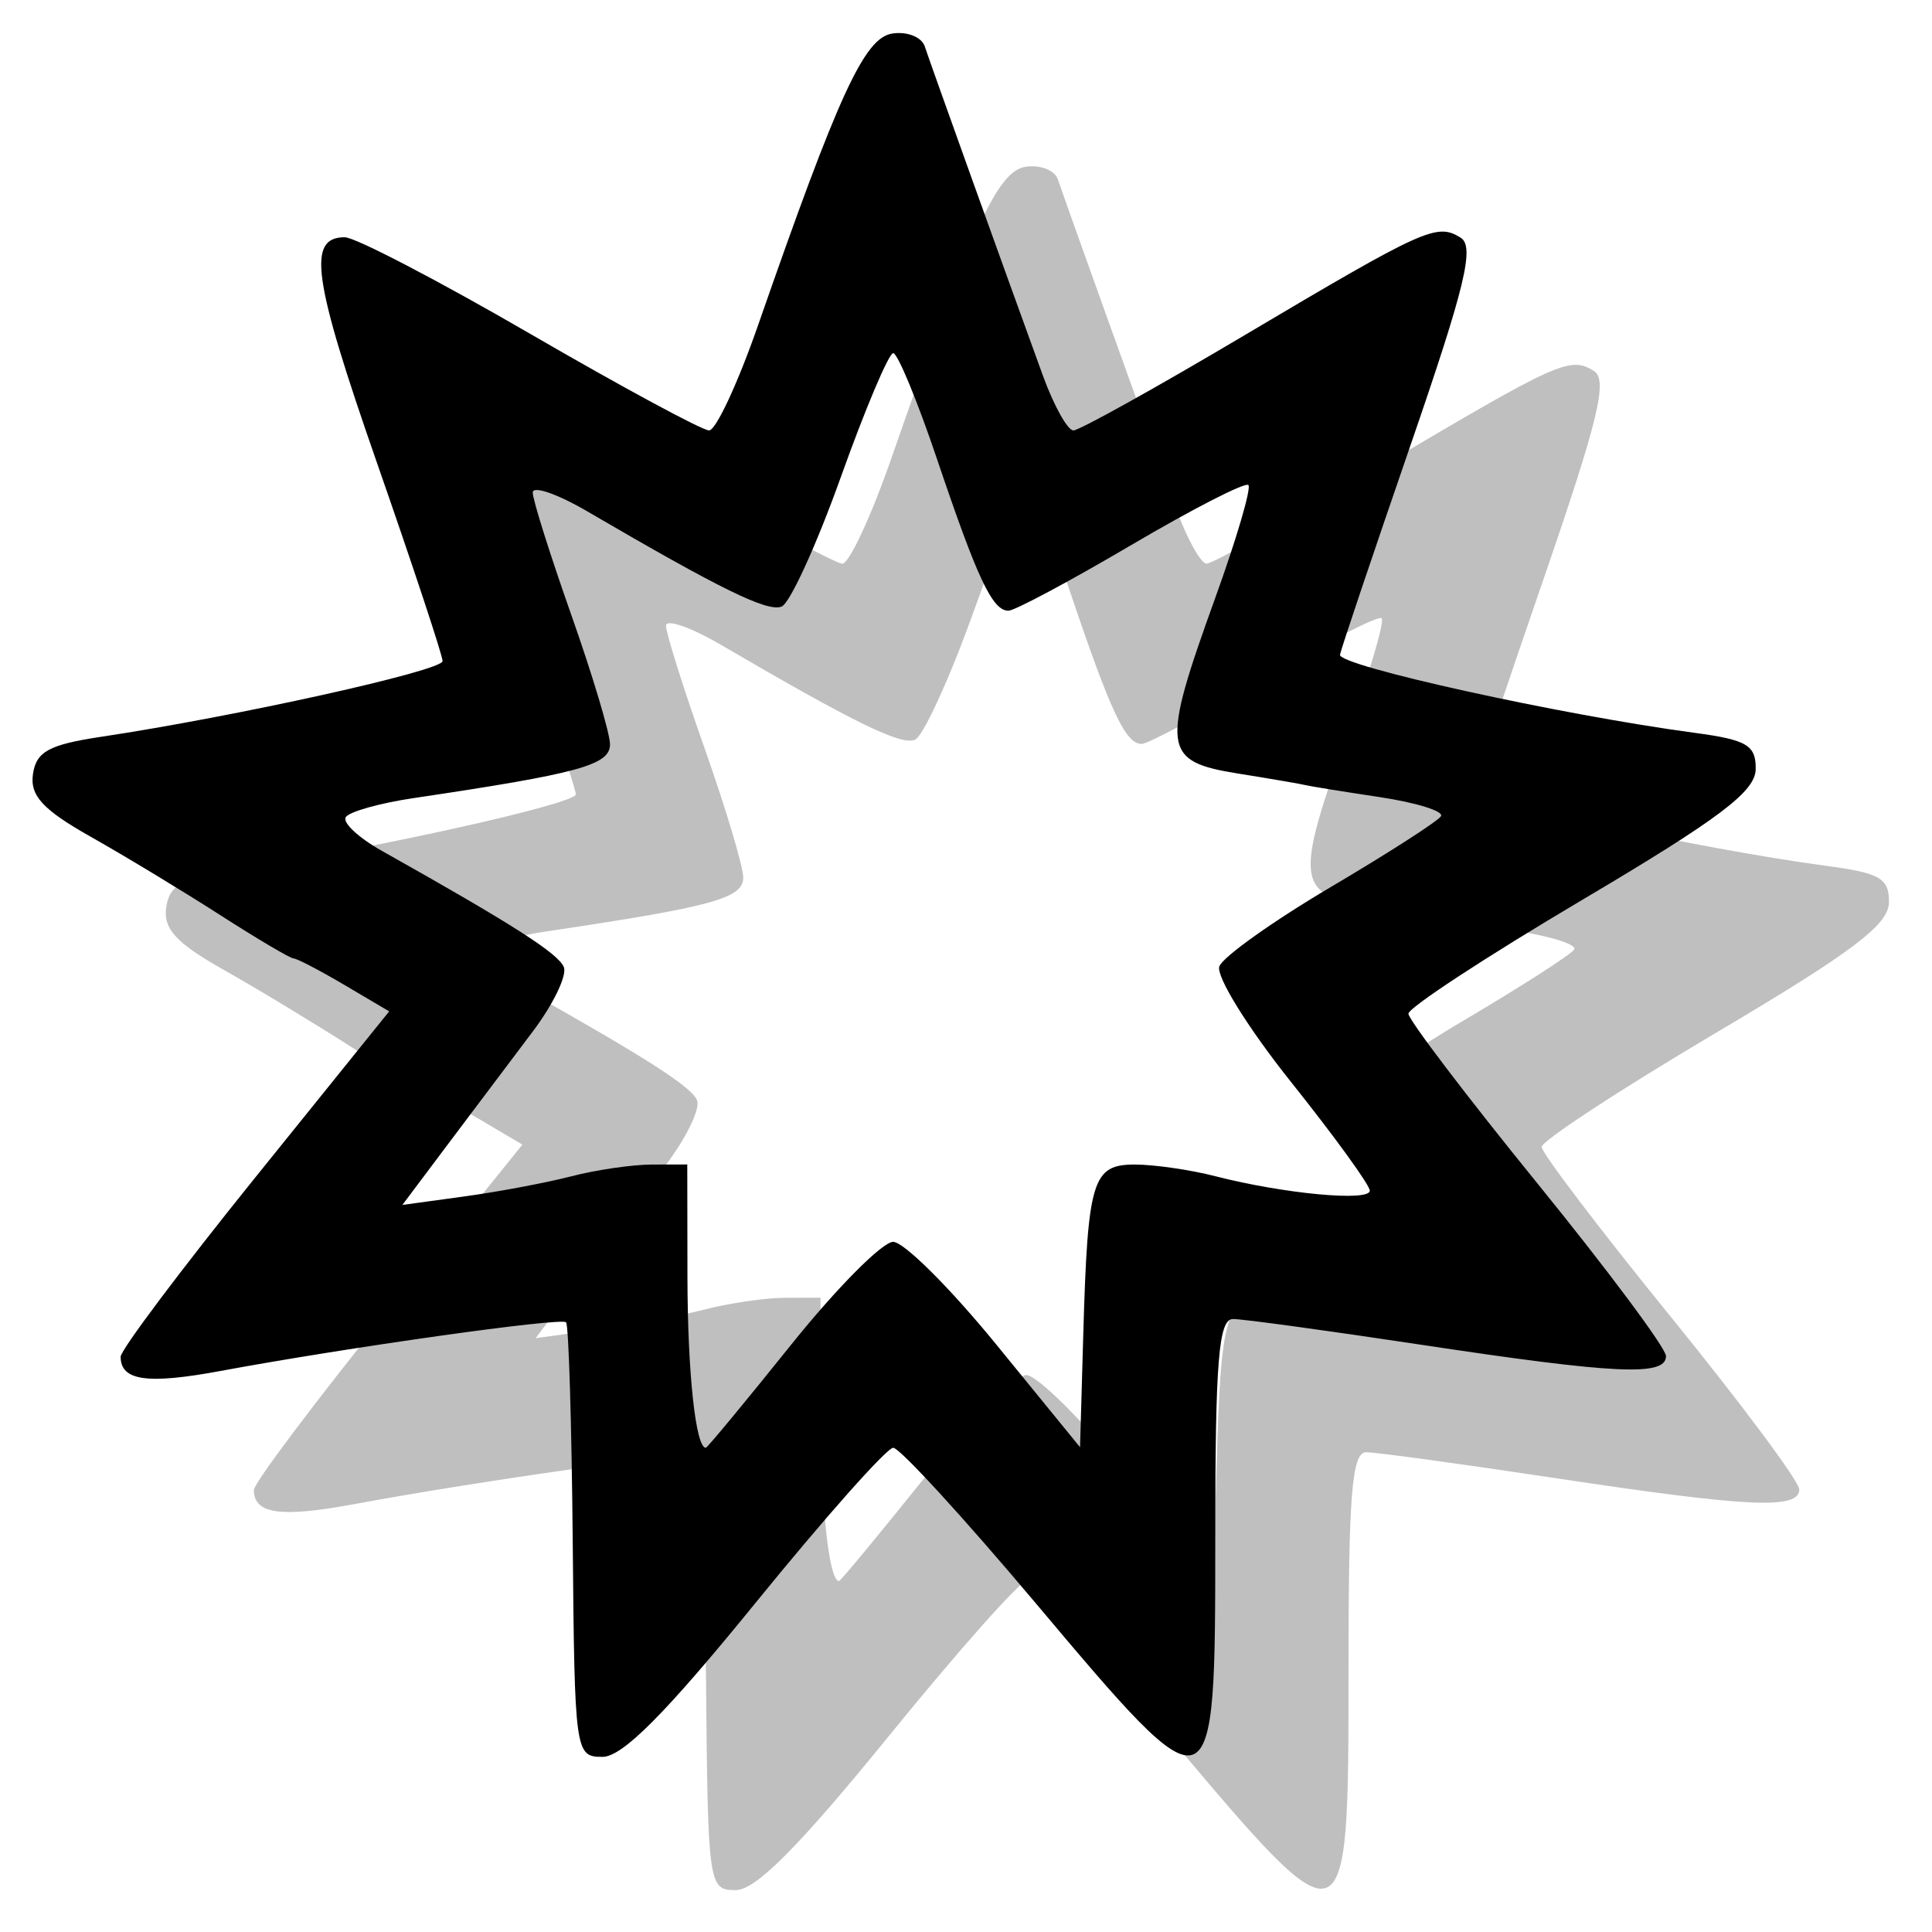 <?xml version="1.0" encoding="UTF-8" standalone="no"?>
<!-- Created with Inkscape (http://www.inkscape.org/) -->
<svg
   xmlns:dc="http://purl.org/dc/elements/1.1/"
   xmlns:cc="http://creativecommons.org/ns#"
   xmlns:rdf="http://www.w3.org/1999/02/22-rdf-syntax-ns#"
   xmlns:svg="http://www.w3.org/2000/svg"
   xmlns="http://www.w3.org/2000/svg"
   xmlns:sodipodi="http://sodipodi.sourceforge.net/DTD/sodipodi-0.dtd"
   xmlns:inkscape="http://www.inkscape.org/namespaces/inkscape"
   version="1.0"
   width="580"
   height="580"
   id="svg2"
   sodipodi:version="0.32"
   inkscape:version="0.46"
   sodipodi:docname="place_of_worship_bahai3.svg"
   sodipodi:docbase="s:\Data\FacilityIcons"
   inkscape:output_extension="org.inkscape.output.svg.inkscape">
  <sodipodi:namedview
     inkscape:window-height="1003"
     inkscape:window-width="1400"
     inkscape:pageshadow="2"
     inkscape:pageopacity="0.0"
     guidetolerance="10.0"
     gridtolerance="10.0"
     objecttolerance="10.0"
     borderopacity="1.0"
     bordercolor="#666666"
     pagecolor="#ffffff"
     id="base"
     inkscape:zoom="0.65172414"
     inkscape:cx="-57.954519"
     inkscape:cy="172.10413"
     inkscape:window-x="0"
     inkscape:window-y="20"
     inkscape:current-layer="svg2"
     showgrid="false" />
  <defs
     id="defs4">
    <inkscape:perspective
       sodipodi:type="inkscape:persp3d"
       inkscape:vp_x="0 : 290 : 1"
       inkscape:vp_y="0 : 1000 : 0"
       inkscape:vp_z="580 : 290 : 1"
       inkscape:persp3d-origin="290 : 193.33333 : 1"
       id="perspective2441" />
    <inkscape:perspective
       id="perspective2466"
       inkscape:persp3d-origin="372.04724 : 350.78739 : 1"
       inkscape:vp_z="744.09448 : 526.18109 : 1"
       inkscape:vp_y="0 : 1000 : 0"
       inkscape:vp_x="0 : 526.18109 : 1"
       sodipodi:type="inkscape:persp3d" />
    <inkscape:perspective
       id="perspective3333"
       inkscape:persp3d-origin="372.04724 : 350.78739 : 1"
       inkscape:vp_z="744.09448 : 526.18109 : 1"
       inkscape:vp_y="0 : 1000 : 0"
       inkscape:vp_x="0 : 526.18109 : 1"
       sodipodi:type="inkscape:persp3d" />
    <inkscape:perspective
       id="perspective3401"
       inkscape:persp3d-origin="372.04724 : 350.78739 : 1"
       inkscape:vp_z="744.09448 : 526.18109 : 1"
       inkscape:vp_y="0 : 1000 : 0"
       inkscape:vp_x="0 : 526.18109 : 1"
       sodipodi:type="inkscape:persp3d" />
    <inkscape:perspective
       id="perspective3464"
       inkscape:persp3d-origin="372.04724 : 350.78739 : 1"
       inkscape:vp_z="744.09448 : 526.18109 : 1"
       inkscape:vp_y="0 : 1000 : 0"
       inkscape:vp_x="0 : 526.18109 : 1"
       sodipodi:type="inkscape:persp3d" />
    <inkscape:perspective
       id="perspective3581"
       inkscape:persp3d-origin="225 : 150 : 1"
       inkscape:vp_z="450 : 225 : 1"
       inkscape:vp_y="0 : 1000 : 0"
       inkscape:vp_x="0 : 225 : 1"
       sodipodi:type="inkscape:persp3d" />
    <inkscape:perspective
       id="perspective4312"
       inkscape:persp3d-origin="225 : 150 : 1"
       inkscape:vp_z="450 : 225 : 1"
       inkscape:vp_y="0 : 1000 : 0"
       inkscape:vp_x="0 : 225 : 1"
       sodipodi:type="inkscape:persp3d" />
  </defs>
  <g
     id="g1327">
    <path
       d="M 66.275,1.768 C 24.94,1.768 1.704,23.139 1.704,66.804 L 1.704,516.927 C 1.704,557.771 22.599,579.156 63.896,579.156 L 515.92,579.156 C 557.227,579.156 578.149,558.841 578.149,516.927 L 578.149,66.804 C 578.149,24.203 557.227,1.768 514.628,1.768 C 514.624,1.768 66.133,1.625 66.275,1.768 z "
       style="fill:none;stroke:none;stroke-width:3.408"
       id="path1329" />
  </g>
  <path
     sodipodi:nodetypes="cssscccssssssssssssssssssssssssssssssssccscccssssssssssssssssssssssssssscccscccsc"
     id="path1873"
     d="M 211.937,502.904 C 211.621,467.419 210.72,437.744 209.935,436.96 C 208.441,435.466 144.376,444.491 106.138,451.583 C 84.178,455.655 76.217,454.517 76.217,447.304 C 76.217,445.28 94.356,421.123 116.526,393.621 L 156.835,343.619 L 143.368,335.672 C 135.96,331.302 129.102,327.726 128.128,327.726 C 127.154,327.726 117.25,321.875 106.119,314.724 C 94.989,307.572 77.515,297 67.288,291.229 C 52.867,283.092 48.963,278.87 49.891,272.413 C 50.864,265.64 54.693,263.545 70.418,261.18 C 110.933,255.088 172.868,241.354 172.868,238.462 C 172.868,236.802 164.009,210.036 153.182,178.983 C 133.881,123.63 132.111,111.227 143.512,111.227 C 146.636,111.227 171.686,124.275 199.178,140.222 C 226.67,156.17 250.833,169.217 252.874,169.217 C 254.914,169.217 261.526,155.018 267.568,137.663 C 291.783,68.1 299.491,51.353 307.884,50.065 C 312.319,49.384 316.701,51.124 317.621,53.931 C 319.323,59.117 342.189,122.838 353.095,152.787 C 356.386,161.824 360.507,169.217 362.253,169.217 C 363.999,169.217 386.907,156.479 413.159,140.909 C 467.896,108.445 471.297,106.906 478.488,111.35 C 482.768,113.996 479.866,126.001 463.387,173.816 C 452.168,206.371 442.667,234.598 442.274,236.542 C 441.601,239.872 508.601,254.631 548.843,260.018 C 564.469,262.11 567.186,263.738 567.069,270.938 C 566.96,277.648 556.15,285.784 514.877,310.22 C 486.247,327.171 462.823,342.516 462.823,344.319 C 462.823,346.122 480.22,369.016 501.483,395.195 C 522.747,421.373 540.144,444.738 540.144,447.116 C 540.144,453.234 525.135,452.538 466.689,443.708 C 438.54,439.455 413.106,435.976 410.17,435.976 C 405.839,435.976 404.832,448.376 404.832,501.699 C 404.832,585.222 404.773,585.243 350.707,521.029 C 329.224,495.513 310.074,474.636 308.153,474.636 C 306.232,474.636 287.69,495.513 266.95,521.029 C 239.83,554.393 226.89,567.422 220.875,567.422 C 212.657,567.422 212.501,566.292 211.937,502.904 z M 277.492,443.708 C 291.135,426.697 304.926,412.793 308.138,412.81 C 311.351,412.827 325.288,426.707 339.109,443.654 L 364.238,474.467 L 365.204,440.724 C 366.537,394.148 367.926,389.578 380.743,389.605 C 386.55,389.616 397.39,391.19 404.832,393.101 C 425.447,398.395 451.225,400.809 451.225,397.446 C 451.225,395.796 440.61,381.148 427.636,364.896 C 414.663,348.643 404.953,332.986 406.06,330.102 C 407.166,327.219 422.21,316.51 439.491,306.306 C 456.771,296.102 471.666,286.529 472.592,285.032 C 473.517,283.535 465.173,280.943 454.051,279.272 C 442.928,277.6 432.957,275.991 431.894,275.694 C 430.831,275.398 421.698,273.83 411.597,272.209 C 388.949,268.574 388.466,264.798 404.845,219.44 C 411.231,201.755 415.699,186.528 414.774,185.603 C 413.849,184.678 398.022,192.791 379.603,203.632 C 361.184,214.473 344.599,223.342 342.747,223.342 C 337.931,223.342 333.47,213.873 321.298,177.814 C 315.396,160.328 309.477,146.021 308.146,146.021 C 306.815,146.021 299.754,162.722 292.455,183.135 C 285.157,203.548 277.148,221.078 274.659,222.091 C 270.434,223.812 256.437,216.958 216.361,193.546 C 207.324,188.267 199.931,185.713 199.931,187.872 C 199.931,190.031 205.15,206.585 211.529,224.658 C 217.908,242.731 223.127,260.188 223.127,263.451 C 223.127,269.678 213.909,272.2 164.083,279.609 C 153.935,281.118 144.803,283.693 143.791,285.332 C 142.778,286.971 147.674,291.526 154.671,295.454 C 193.971,317.517 207.658,326.265 209.275,330.356 C 210.267,332.865 206.059,341.564 199.923,349.686 C 193.787,357.808 182.474,372.84 174.783,383.09 L 160.8,401.725 L 179.399,399.179 C 189.628,397.779 204.087,395.057 211.529,393.13 C 218.971,391.203 229.844,389.616 235.692,389.605 L 246.323,389.583 L 246.376,423.411 C 246.421,452.112 248.845,474.636 251.889,474.636 C 252.328,474.636 263.849,460.719 277.492,443.708 z"
     style="opacity:0.25;fill:#000000;" />
  <path
     style="opacity:1;fill:#000000;"
     d="M 171.937,462.904 C 171.621,427.419 170.72,397.744 169.935,396.96 C 168.441,395.466 104.376,404.491 66.138,411.583 C 44.178,415.655 36.217,414.517 36.217,407.304 C 36.217,405.28 54.356,381.123 76.526,353.621 L 116.835,303.619 L 103.368,295.672 C 95.96,291.302 89.102,287.726 88.128,287.726 C 87.154,287.726 77.25,281.875 66.119,274.724 C 54.989,267.572 37.515,257 27.288,251.229 C 12.867,243.092 8.963,238.87 9.891,232.413 C 10.864,225.64 14.693,223.545 30.418,221.18 C 70.933,215.088 132.868,201.354 132.868,198.462 C 132.868,196.802 124.009,170.036 113.182,138.983 C 93.881,83.63 92.111,71.227 103.512,71.227 C 106.636,71.227 131.686,84.275 159.178,100.222 C 186.67,116.17 210.833,129.217 212.874,129.217 C 214.914,129.217 221.526,115.018 227.568,97.663 C 251.783,28.1 259.491,11.353 267.884,10.065 C 272.319,9.384 276.701,11.124 277.621,13.931 C 279.323,19.117 302.189,82.838 313.095,112.787 C 316.386,121.824 320.507,129.217 322.253,129.217 C 323.999,129.217 346.907,116.479 373.159,100.909 C 427.896,68.445 431.297,66.906 438.488,71.35 C 442.768,73.996 439.866,86.001 423.387,133.816 C 412.168,166.371 402.667,194.598 402.274,196.542 C 401.601,199.872 468.601,214.631 508.843,220.018 C 524.469,222.11 527.186,223.738 527.069,230.938 C 526.96,237.648 516.15,245.784 474.877,270.22 C 446.247,287.171 422.823,302.516 422.823,304.319 C 422.823,306.122 440.22,329.016 461.483,355.195 C 482.747,381.373 500.144,404.738 500.144,407.116 C 500.144,413.234 485.135,412.538 426.689,403.708 C 398.54,399.455 373.106,395.976 370.17,395.976 C 365.839,395.976 364.832,408.376 364.832,461.699 C 364.832,545.222 364.773,545.243 310.707,481.029 C 289.224,455.513 270.074,434.636 268.153,434.636 C 266.232,434.636 247.69,455.513 226.95,481.029 C 199.83,514.393 186.89,527.422 180.875,527.422 C 172.657,527.422 172.501,526.292 171.937,462.904 z M 237.492,403.708 C 251.135,386.697 264.926,372.793 268.138,372.81 C 271.351,372.827 285.288,386.707 299.109,403.654 L 324.238,434.467 L 325.204,400.724 C 326.537,354.148 327.926,349.578 340.743,349.605 C 346.55,349.616 357.39,351.19 364.832,353.101 C 385.447,358.395 411.225,360.809 411.225,357.446 C 411.225,355.796 400.61,341.148 387.636,324.896 C 374.663,308.643 364.953,292.986 366.06,290.102 C 367.166,287.219 382.21,276.51 399.491,266.306 C 416.771,256.102 431.666,246.529 432.592,245.032 C 433.517,243.535 425.173,240.943 414.051,239.272 C 402.928,237.6 392.957,235.991 391.894,235.694 C 390.831,235.398 381.698,233.83 371.597,232.209 C 348.949,228.574 348.466,224.798 364.845,179.44 C 371.231,161.755 375.699,146.528 374.774,145.603 C 373.849,144.678 358.022,152.791 339.603,163.632 C 321.184,174.473 304.599,183.342 302.747,183.342 C 297.931,183.342 293.47,173.873 281.298,137.814 C 275.396,120.328 269.477,106.021 268.146,106.021 C 266.815,106.021 259.754,122.722 252.455,143.135 C 245.157,163.548 237.148,181.078 234.659,182.091 C 230.434,183.812 216.437,176.958 176.361,153.546 C 167.324,148.267 159.931,145.713 159.931,147.872 C 159.931,150.031 165.15,166.585 171.529,184.658 C 177.908,202.731 183.127,220.188 183.127,223.451 C 183.127,229.678 173.909,232.2 124.083,239.609 C 113.935,241.118 104.803,243.693 103.791,245.332 C 102.778,246.971 107.674,251.526 114.671,255.454 C 153.971,277.517 167.658,286.265 169.275,290.356 C 170.267,292.865 166.059,301.564 159.923,309.686 C 153.787,317.808 142.474,332.84 134.783,343.09 L 120.8,361.725 L 139.399,359.179 C 149.628,357.779 164.087,355.057 171.529,353.13 C 178.971,351.203 189.844,349.616 195.692,349.605 L 206.323,349.583 L 206.376,383.411 C 206.421,412.112 208.845,434.636 211.889,434.636 C 212.328,434.636 223.849,420.719 237.492,403.708 z"
     id="path4757"
     sodipodi:nodetypes="cssscccssssssssssssssssssssssssssssssssccscccssssssssssssssssssssssssssscccscccsc" />
</svg>
